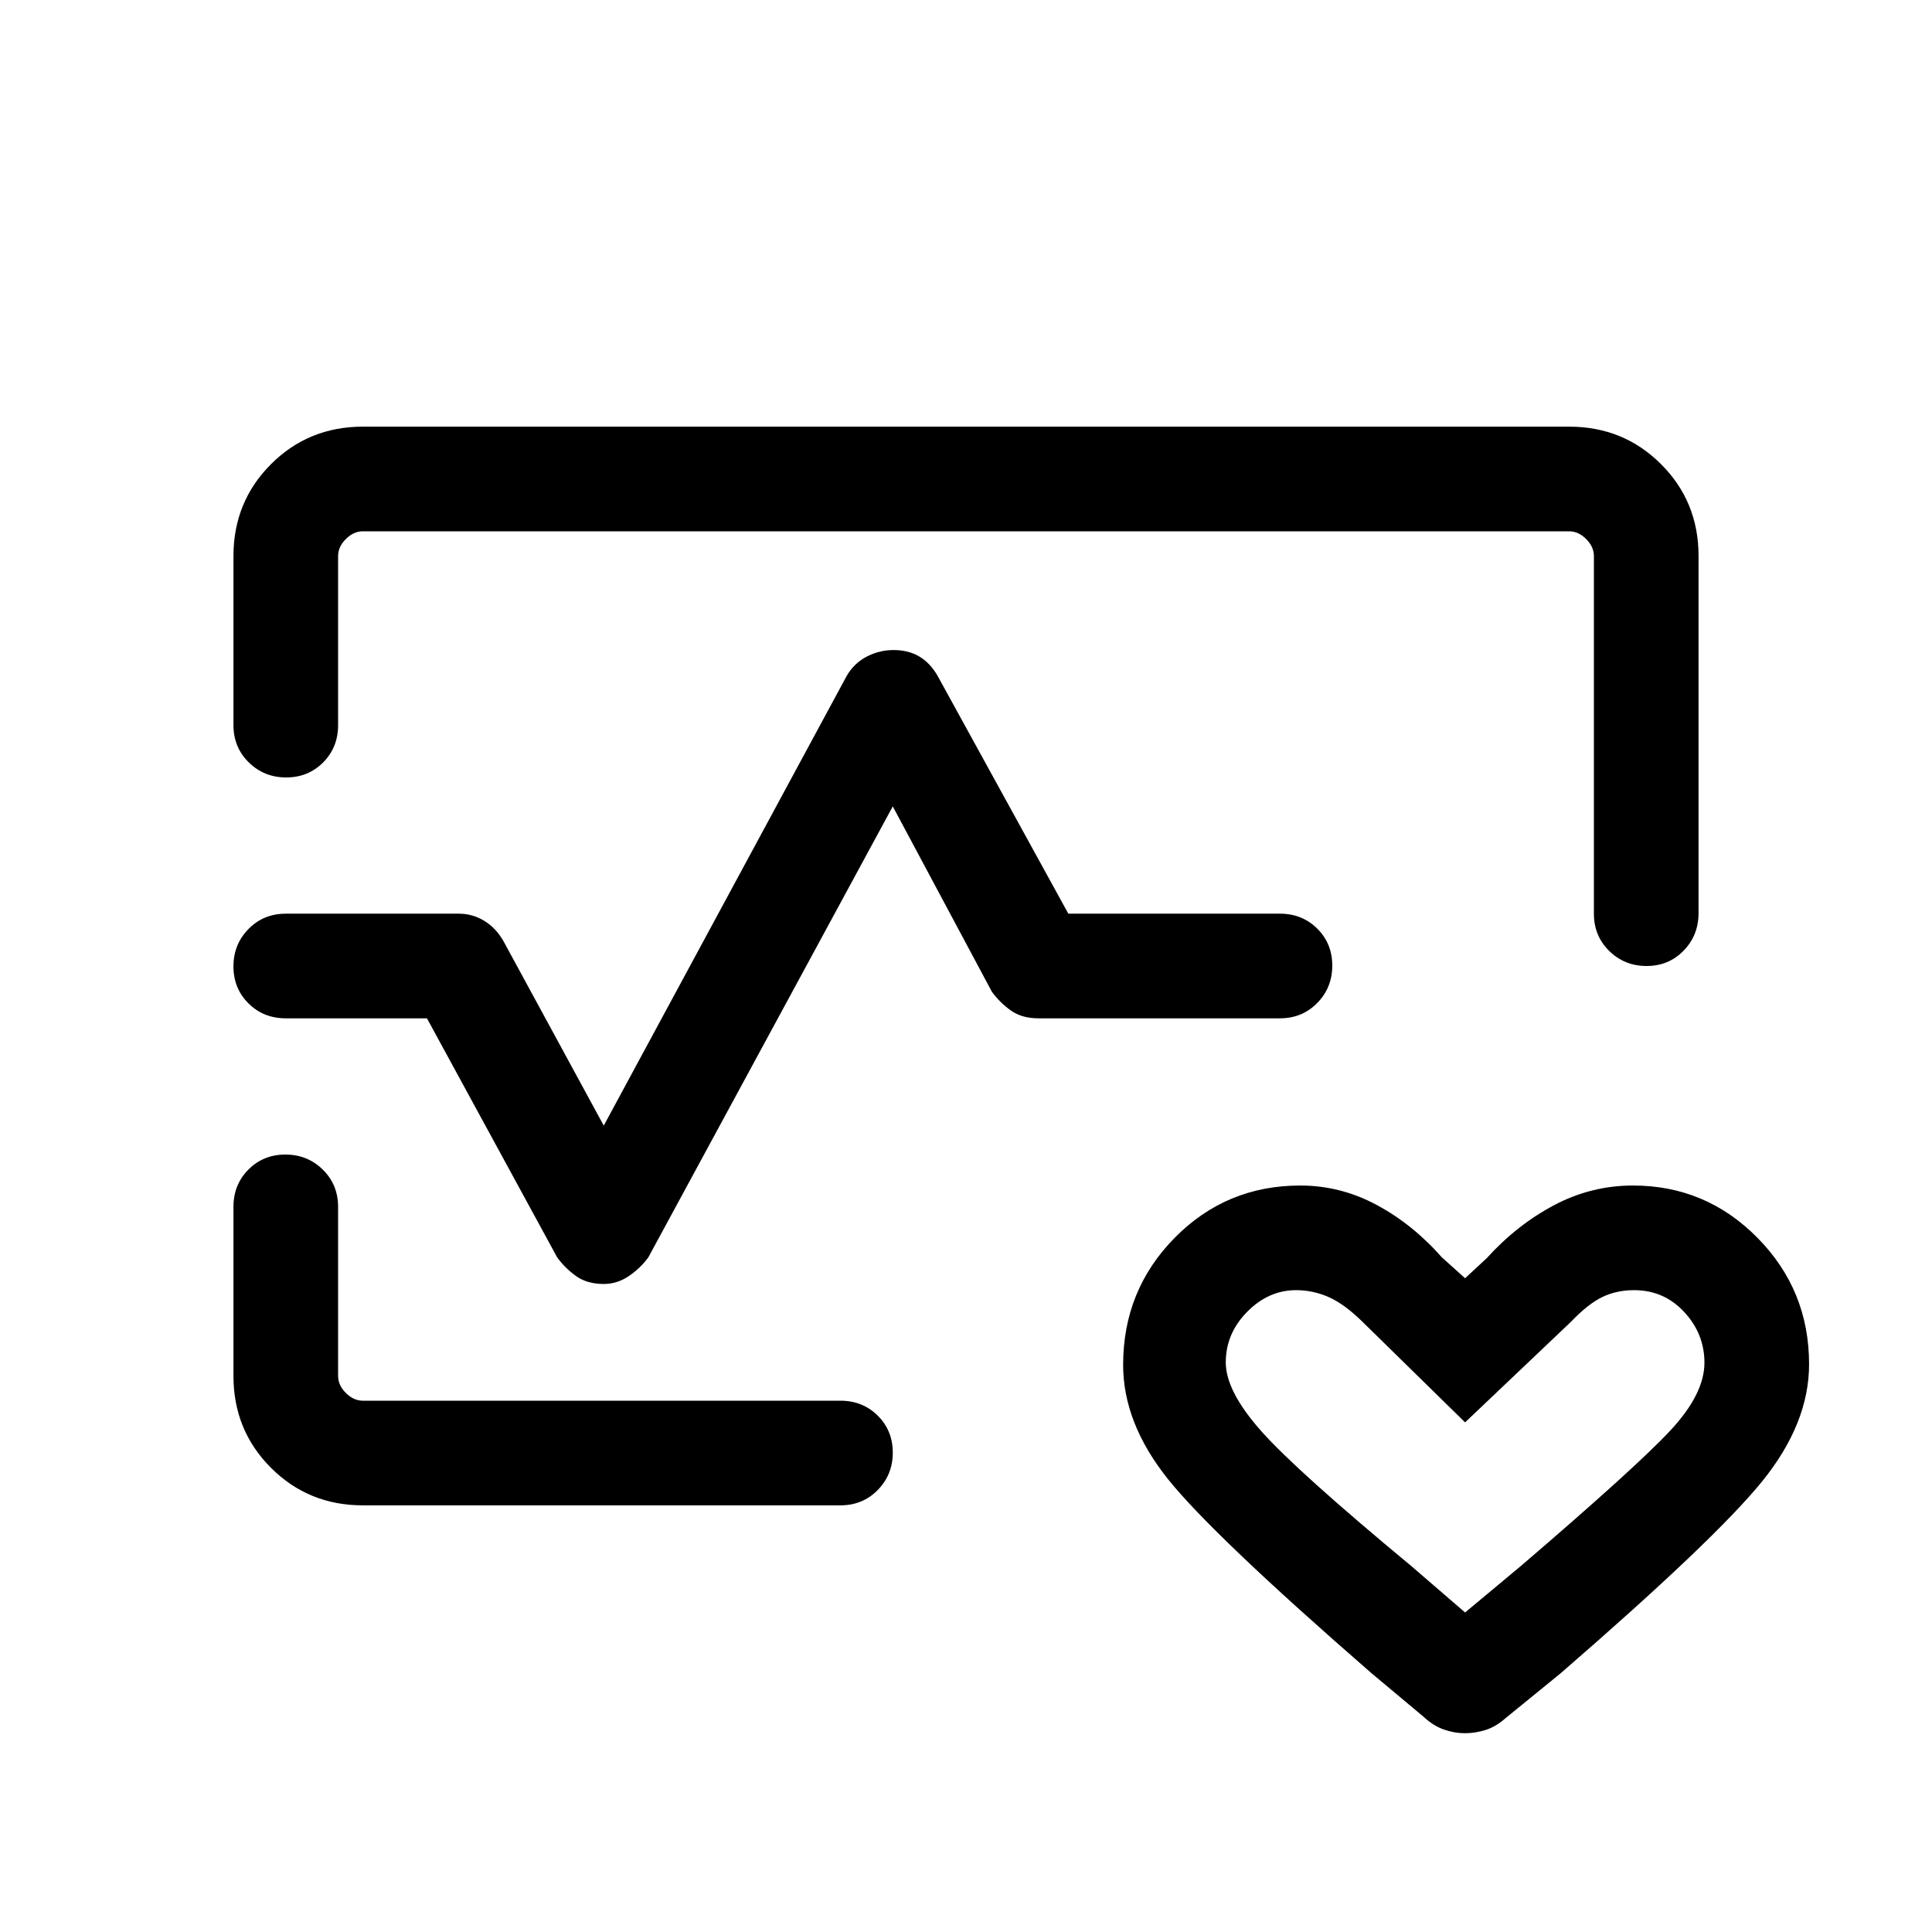 <svg xmlns="http://www.w3.org/2000/svg" height="20" viewBox="0 -960 960 960" width="20"><path d="M480-480ZM180.309-747.999h599.382q27.008 0 45.658 18.627 18.65 18.626 18.65 45.6v177.49q0 11.032-7.419 18.657Q829.162-480 818.196-480q-10.966 0-18.581-7.475T792-505.999v-177.692q0-4.616-3.846-8.463-3.847-3.846-8.463-3.846H180.309q-4.616 0-8.463 3.846-3.846 3.847-3.846 8.463v84q0 11.049-7.418 18.524-7.418 7.475-18.384 7.475-10.966 0-18.581-7.475-7.616-7.475-7.616-18.524v-84q0-27.008 18.65-45.658 18.65-18.65 45.658-18.65Zm0 535.998q-27.008 0-45.658-18.65-18.65-18.65-18.65-45.658v-84q0-11.049 7.419-18.524 7.418-7.475 18.384-7.475 10.966 0 18.581 7.475T168-360.309v84q0 4.616 3.846 8.463 3.847 3.846 8.463 3.846h237.307q11.05 0 18.525 7.418 7.474 7.418 7.474 18.384 0 10.966-7.474 18.581-7.475 7.616-18.525 7.616H180.309Zm377.769-69.803q0-37.139 25.607-63.129 25.607-25.989 62.418-25.989 19.924 0 37.833 9.577 17.909 9.576 32.525 26.115L728-324.845l10.77-10.001q15-16.538 33.453-26.307 18.453-9.769 39.18-9.769 36.247 0 61.883 25.989 25.636 25.99 25.636 62.796 0 29.444-23.346 58.252-23.346 28.807-100.038 95.269l-27.359 22.294q-4.872 4.321-10.006 5.936-5.135 1.616-10.269 1.616-5.135 0-10.424-1.829-5.29-1.829-10.172-6.402l-25.846-21.615q-78.692-68.462-101.038-96.342-22.346-27.88-22.346-56.846ZM728-158.769l27.872-23.242q56.898-48.758 73.975-67.027 17.077-18.269 17.077-33.808 0-14.431-10.078-25.254-10.077-10.824-24.846-10.824-8.703 0-15.775 3.385-7.071 3.385-15.841 12.539L728-253.231l-51.156-50.139q-8.998-8.784-16.748-12.169-7.75-3.385-16.096-3.385-13.693 0-24.308 10.773-10.616 10.773-10.616 25.136 0 14.309 17.731 34.239t74.808 67.238L728-158.769ZM300-322.001q-8.307 0-13.807-3.961-5.5-3.962-9.346-9.269l-64.693-118.77h-70.153q-11.05 0-18.525-7.418-7.475-7.418-7.475-18.384 0-10.966 7.475-18.581t18.525-7.615H228q6.753 0 12.585 3.531 5.832 3.531 9.568 10.084L300-400.691l120.847-223.693q3.772-6.308 10.027-9.462 6.254-3.153 13.134-3.153 7.299 0 12.684 3.153 5.384 3.154 9.077 9.462l65.077 118.385H636q11.05 0 18.524 7.418 7.475 7.418 7.475 18.384 0 10.966-7.475 18.581-7.474 7.615-18.524 7.615H516q-8.307 0-13.807-3.961-5.5-3.962-9.346-9.269l-49.232-92.078-121.462 224.078q-3.846 5.307-9.643 9.269-5.797 3.961-12.51 3.961Zm428 83.155Z"/></svg>